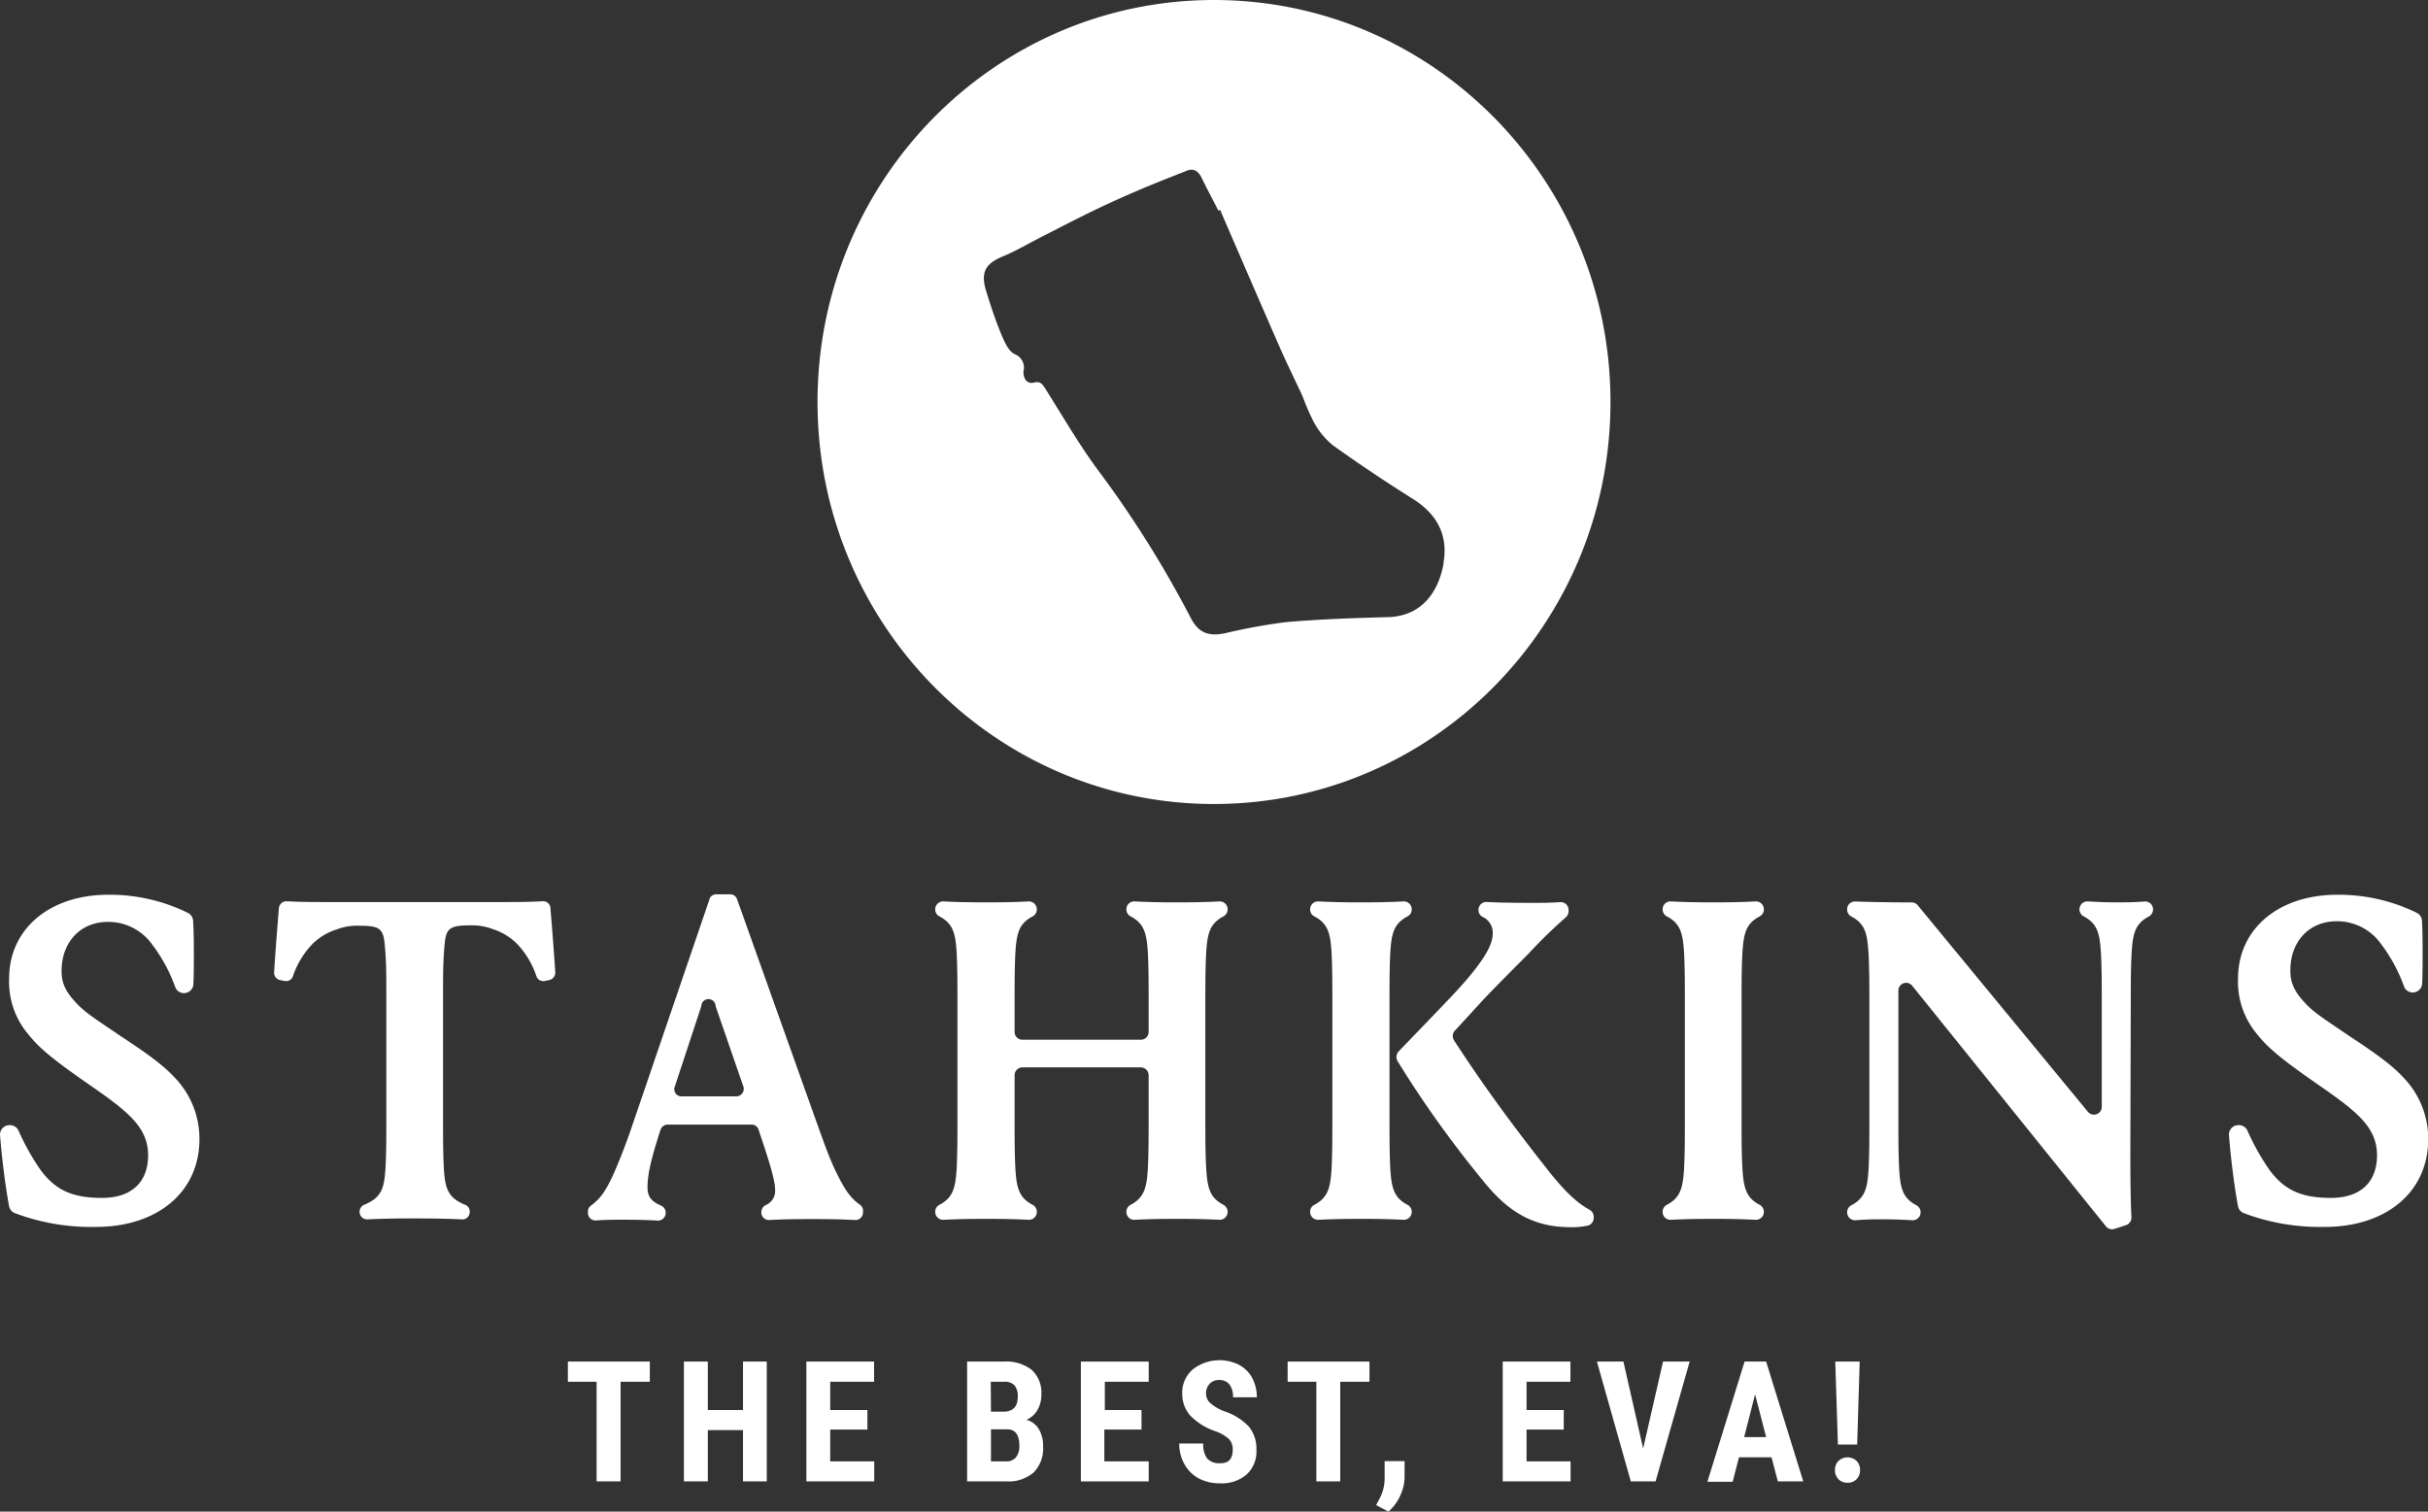 <svg xmlns="http://www.w3.org/2000/svg" viewBox="0 0 338.19 210.57"><rect x="0" y="0" width="338.19" height="210.57" fill="#333333" stroke="none"/><defs><style>.cls-1{fill:#fff;}</style></defs><g id="Layer_2" data-name="Layer 2"><g id="Layer_1-2" data-name="Layer 1"><path class="cls-1" d="M90.51,192.48H86.44v13.88H83.1V192.48h-4v-2.81H90.51Z"/><path class="cls-1" d="M106.8,206.36h-3.31v-7.14h-4.9v7.14H95.26V189.67h3.33v6.75h4.9v-6.75h3.31Z"/><path class="cls-1" d="M120.82,199.14h-5.18v4.43h6.13v2.79h-9.45V189.67h9.43v2.81h-6.11v3.94h5.18Z"/><path class="cls-1" d="M134.71,206.36V189.67h5.08a5.84,5.84,0,0,1,3.92,1.16,4.31,4.31,0,0,1,1.34,3.42,4.22,4.22,0,0,1-.55,2.18,3.31,3.31,0,0,1-1.52,1.35,2.85,2.85,0,0,1,1.71,1.29,4.44,4.44,0,0,1,.6,2.39,4.76,4.76,0,0,1-1.32,3.66,5.36,5.36,0,0,1-3.82,1.24Zm3.32-9.71h1.73c1.3,0,2-.68,2-2.05a2.39,2.39,0,0,0-.46-1.63,1.9,1.9,0,0,0-1.47-.49H138Zm0,2.46v4.46h2.12a1.65,1.65,0,0,0,1.36-.57,2.41,2.41,0,0,0,.47-1.59c0-1.5-.54-2.27-1.61-2.3Z"/><path class="cls-1" d="M159,199.14h-5.18v4.43H160v2.79h-9.45V189.67H160v2.81h-6.11v3.94H159Z"/><path class="cls-1" d="M171.7,202a2.08,2.08,0,0,0-.52-1.54,5.68,5.68,0,0,0-1.87-1.08,8.83,8.83,0,0,1-3.56-2.23,4.53,4.53,0,0,1-1.08-3,4.26,4.26,0,0,1,1.47-3.39,6.05,6.05,0,0,1,6.45-.63,4.48,4.48,0,0,1,1.83,1.83,5.62,5.62,0,0,1,.64,2.68h-3.32a2.78,2.78,0,0,0-.49-1.78,1.72,1.72,0,0,0-1.42-.62,1.74,1.74,0,0,0-1.35.53,1.93,1.93,0,0,0-.49,1.4,1.73,1.73,0,0,0,.54,1.24,6.44,6.44,0,0,0,1.93,1.16,8.24,8.24,0,0,1,3.49,2.16A4.87,4.87,0,0,1,175,202a4.32,4.32,0,0,1-1.36,3.4,5.35,5.35,0,0,1-3.72,1.23,6.41,6.41,0,0,1-2.91-.66A5,5,0,0,1,165,204a5.61,5.61,0,0,1-.74-2.92h3.34a3.24,3.24,0,0,0,.55,2.1,2.27,2.27,0,0,0,1.81.65C171.12,203.85,171.7,203.23,171.7,202Z"/><path class="cls-1" d="M190.75,192.48h-4.07v13.88h-3.33V192.48h-4v-2.81h11.4Z"/><path class="cls-1" d="M193.39,210.57l-1.71-.91.43-.81a6,6,0,0,0,.75-2.73v-2.58h2.78v2.31a6.22,6.22,0,0,1-.62,2.52A6.39,6.39,0,0,1,193.39,210.57Z"/><path class="cls-1" d="M217.81,199.14h-5.18v4.43h6.13v2.79h-9.45V189.67h9.43v2.81h-6.11v3.94h5.18Z"/><path class="cls-1" d="M228.87,201.78l2.77-12.11h3.71l-4.75,16.69h-3.45l-4.72-16.69h3.69Z"/><path class="cls-1" d="M246.75,203h-4.53l-.88,3.41h-3.52L243,189.67h3l5.17,16.69h-3.54Zm-3.81-2.81H246l-1.54-5.95Z"/><path class="cls-1" d="M255.59,204.79a1.75,1.75,0,0,1,.49-1.28,1.84,1.84,0,0,1,2.52,0,1.78,1.78,0,0,1,.48,1.28,1.74,1.74,0,0,1-.48,1.26,1.68,1.68,0,0,1-1.26.5,1.7,1.7,0,0,1-1.27-.5A1.74,1.74,0,0,1,255.59,204.79Zm3.09-3.56H256l-.37-11.56h3.4Z"/><path class="cls-1" d="M169.09,0c-30.5,0-55.22,25.08-55.22,56s24.72,56,55.22,56,55.23-25.08,55.23-56S199.59,0,169.09,0Zm32,78.4c-.74,4.24-3.18,7.45-7.8,7.57s-9.49.28-14.21.7a79.88,79.88,0,0,0-8.48,1.55c-2.36.47-3.73-.1-4.82-2.29a149.58,149.58,0,0,0-13-20.65c-2.59-3.54-4.8-7.37-7.15-11.09-.4-.63-.69-1.13-1.6-.9s-1.52-.44-1.47-1.59a2,2,0,0,0-1.24-2.37c-.91-.46-1.47-1.85-1.92-2.93-.8-1.93-1.45-3.92-2.06-5.92-.78-2.59-.06-3.77,2.38-4.78,1.83-.75,3.54-1.78,5.31-2.68,2.42-1.23,4.82-2.49,7.26-3.67,2.07-1,4.17-1.94,6.29-2.85s4.46-1.82,6.7-2.71c1-.41,1.65.06,2.1,1,.74,1.53,1.54,3,2.32,4.55l.24-.11c2.77,6.39,5.52,12.78,8.32,19.16,1,2.3,2.13,4.55,3.18,6.83A32.42,32.42,0,0,0,183,58.81,11,11,0,0,0,185.61,62q5.44,3.89,11.11,7.45C200.07,71.53,201.75,74.45,201.06,78.4Z"/><path class="cls-1" d="M11,140.11c1.19,1.13,2,1.64,6,4.35,5,3.28,6.35,4.55,7.78,6.13a12.29,12.29,0,0,1,3,8.08c0,7.51-6,12.24-14.38,12.24A30.18,30.18,0,0,1,2.09,169a1.31,1.31,0,0,1-.83-1c-.55-3-1-6.68-1.25-9.82a1.32,1.32,0,0,1,1-1.41l.05,0a1.31,1.31,0,0,1,1.51.71,34,34,0,0,0,3,5.39c2.11,2.91,4.48,4,8.65,4s6.41-2.27,6.41-5.93c0-4.1-3.11-6.31-8.65-10.16s-6.85-5.18-8.34-7.07a11.32,11.32,0,0,1-2.37-7.39c0-6.94,5.67-11.68,13.82-11.68a24.68,24.68,0,0,1,11.05,2.51,1.31,1.31,0,0,1,.76,1.13C27,130,27,131.56,27,133s0,2.63-.06,4.08a1.32,1.32,0,0,1-1.2,1.26h0a1.29,1.29,0,0,1-1.33-.83,22.09,22.09,0,0,0-3.26-6,7.51,7.51,0,0,0-6.1-3.09c-3.92,0-6.47,2.9-6.47,6.81C8.56,137.08,9.24,138.34,11,140.11Z"/><path class="cls-1" d="M53.81,138.47c0-2.28,0-4.55-.19-6.51-.19-2.52-.56-3-3.49-3a8,8,0,0,0-3.23.51,8.4,8.4,0,0,0-3.43,2.08A12,12,0,0,0,40.8,136a1,1,0,0,1-1.16.65l-.61-.12a1.05,1.05,0,0,1-.85-1.11c.21-3.26.42-5.89.66-8.87a1.06,1.06,0,0,1,1.12-1c2,.11,3.94.11,6.13.11H69.43c2.19,0,4.1,0,6.13-.11a1,1,0,0,1,1.11,1c.25,3,.46,5.61.67,8.87a1.06,1.06,0,0,1-.86,1.11l-.6.12a1,1,0,0,1-1.16-.65,12,12,0,0,0-2.68-4.5,8.36,8.36,0,0,0-3.42-2.08,8,8,0,0,0-3.24-.51c-2.92,0-3.3.51-3.48,3-.19,2-.19,4.23-.19,6.51v17.67c0,2.21,0,4.67.12,6.82.18,2.54.5,3.92,2.93,4.91a1,1,0,0,1,.66,1.09h0a1,1,0,0,1-1.09.95c-2.69-.13-5.22-.13-6.6-.13s-3.87,0-6.55.13a1.05,1.05,0,0,1-1.09-.95h0a1.06,1.06,0,0,1,.66-1.09c2.43-1,2.76-2.37,2.93-4.91.13-2.15.13-4.61.13-6.82Z"/><path class="cls-1" d="M99.67,124.58h2a1,1,0,0,1,1,.7l11,30.86c.74,2,1.62,4.67,2.61,6.75,1.18,2.46,2,3.88,3.49,4.93a1,1,0,0,1,.43,1l0,.18a1.06,1.06,0,0,1-1.1.95c-2.64-.13-4.29-.13-5.85-.13-2,0-3.63,0-6.1.13a1.06,1.06,0,0,1-1.1-.95v-.1a1.09,1.09,0,0,1,.55-1,2.15,2.15,0,0,0,1.37-2.08c0-1.27-.62-3.46-2.31-8.44a1,1,0,0,0-1-.72H93a1.05,1.05,0,0,0-1,.73c-1.42,4.4-1.81,6.31-1.81,8.05,0,1.24.54,1.93,1.88,2.5a1.09,1.09,0,0,1,.65,1.09h0a1.06,1.06,0,0,1-1.1,1c-2-.12-3.71-.12-5-.12s-2.12,0-3.6.1a1.05,1.05,0,0,1-1.12-.94v-.18a1,1,0,0,1,.42-.95c1.37-1,2.19-2.23,3.31-4.79.87-2,1.93-4.8,2.61-6.88l10.53-30.85A1,1,0,0,1,99.67,124.58ZM95,152.73h7.53a1.05,1.05,0,0,0,1-1.41l-3.85-11.14a1,1,0,0,0-2,0L94,151.34A1,1,0,0,0,95,152.73Z"/><path class="cls-1" d="M167.89,156.14c0,2.21,0,4.67.13,6.82.17,2.5.49,3.88,2.38,4.87a1.12,1.12,0,0,1,.59,1.09h0a1.1,1.1,0,0,1-1.13,1c-2.55-.13-4.51-.13-5.89-.13s-3.38,0-5.94.13a1.08,1.08,0,0,1-1.13-1h0a1.09,1.09,0,0,1,.59-1.09c1.89-1,2.21-2.37,2.38-4.87.12-2.15.12-4.61.12-6.82v-6.35a1.1,1.1,0,0,0-1.09-1.1H142.4a1.09,1.09,0,0,0-1.08,1.1v6.35c0,2.21,0,4.67.12,6.82.17,2.5.49,3.88,2.38,4.87a1.09,1.09,0,0,1,.59,1.09h0a1.09,1.09,0,0,1-1.13,1c-2.55-.13-4.51-.13-5.88-.13s-3.39,0-6,.13a1.1,1.1,0,0,1-1.13-1h0a1.09,1.09,0,0,1,.59-1.09c1.89-1,2.21-2.37,2.38-4.87.12-2.15.12-4.61.12-6.82V139.35c0-2.21,0-4.67-.12-6.82-.17-2.5-.49-3.88-2.38-4.87a1.09,1.09,0,0,1-.59-1.09h0a1.1,1.1,0,0,1,1.13-1c2.56.13,4.57.13,6,.13s3.33,0,5.88-.13a1.1,1.1,0,0,1,1.13,1h0a1.09,1.09,0,0,1-.59,1.09c-1.89,1-2.21,2.37-2.38,4.87-.12,2.15-.12,4.61-.12,6.82v4.39a1.09,1.09,0,0,0,1.08,1.1h16.5a1.09,1.09,0,0,0,1.09-1.1v-4.39c0-2.21,0-4.67-.12-6.82-.17-2.5-.49-3.88-2.38-4.87a1.09,1.09,0,0,1-.59-1.09h0a1.08,1.08,0,0,1,1.13-1c2.56.13,4.57.13,5.94.13s3.34,0,5.89-.13a1.1,1.1,0,0,1,1.13,1h0a1.12,1.12,0,0,1-.59,1.09c-1.89,1-2.21,2.37-2.38,4.87-.13,2.15-.13,4.61-.13,6.82Z"/><path class="cls-1" d="M193.54,156.14c0,2.21,0,4.67.12,6.82.17,2.5.49,3.88,2.38,4.87a1.09,1.09,0,0,1,.59,1.09h0a1.09,1.09,0,0,1-1.13,1c-2.55-.13-4.51-.13-5.88-.13s-3.39,0-6,.13a1.1,1.1,0,0,1-1.13-1h0a1.09,1.09,0,0,1,.59-1.09c1.89-1,2.21-2.37,2.38-4.87.12-2.15.12-4.61.12-6.82V139.35c0-2.21,0-4.67-.12-6.82-.17-2.5-.49-3.88-2.38-4.87a1.09,1.09,0,0,1-.59-1.09h0a1.1,1.1,0,0,1,1.13-1c2.56.13,4.57.13,6,.13s3.33,0,5.88-.13a1.09,1.09,0,0,1,1.13,1h0a1.09,1.09,0,0,1-.59,1.09c-1.89,1-2.21,2.37-2.38,4.87-.12,2.15-.12,4.61-.12,6.82Zm9.1-12.56a1.11,1.11,0,0,0-.11,1.35c4.55,7,8.72,12.54,13.29,18.34,2.4,3,4,4.38,5.61,5.27a1.1,1.1,0,0,1,.55,1v.11a1.09,1.09,0,0,1-.8,1.07,10.1,10.1,0,0,1-2.37.23c-5,0-8.59-1.89-12.26-6.5a149.86,149.86,0,0,1-11.88-16.62,1.15,1.15,0,0,1,.14-1.36l6.51-6.77c5.72-5.93,6.6-8.2,6.6-9.72a2.4,2.4,0,0,0-1.43-2.26,1.1,1.1,0,0,1-.55-1.07v0a1.09,1.09,0,0,1,1.13-1c2.29.12,5,.12,6.38.12s2.38,0,3.87-.1a1.09,1.09,0,0,1,1.16,1l0,.15a1.16,1.16,0,0,1-.42,1,66.84,66.84,0,0,0-5.06,4.93c-2.12,2.14-5.29,5.3-6.79,6.94Z"/><path class="cls-1" d="M242.58,156.14c0,2.21,0,4.67.13,6.82.17,2.5.49,3.88,2.38,4.87a1.12,1.12,0,0,1,.59,1.09h0a1.1,1.1,0,0,1-1.13,1c-2.55-.13-4.51-.13-5.89-.13s-3.38,0-5.94.13a1.08,1.08,0,0,1-1.13-1h0a1.09,1.09,0,0,1,.59-1.09c1.89-1,2.21-2.37,2.38-4.87.12-2.15.12-4.61.12-6.82V139.35c0-2.21,0-4.67-.12-6.82-.17-2.5-.49-3.88-2.38-4.87a1.09,1.09,0,0,1-.59-1.09h0a1.08,1.08,0,0,1,1.13-1c2.56.13,4.57.13,5.94.13s3.34,0,5.89-.13a1.1,1.1,0,0,1,1.13,1h0a1.11,1.11,0,0,1-.59,1.09c-1.89,1-2.21,2.37-2.38,4.87-.13,2.15-.13,4.61-.13,6.82Z"/><path class="cls-1" d="M296.73,160.05c0,2.78,0,6.4.15,9.51a1.12,1.12,0,0,1-.76,1.11l-1.61.52a1.07,1.07,0,0,1-1.17-.35l-27-33.53a1.08,1.08,0,0,0-1.92.7V156.2c0,2.21,0,4.67.12,6.82.17,2.51.49,3.88,2.38,4.87a1.1,1.1,0,0,1,.59,1.09h0a1.09,1.09,0,0,1-1.14,1c-1.66-.09-2.7-.13-4-.13s-2.23,0-3.94.13a1.09,1.09,0,0,1-1.14-1h0a1.1,1.1,0,0,1,.59-1.09c1.89-1,2.21-2.36,2.38-4.87.12-2.15.12-4.61.12-6.82V139.73c0-2.21,0-4.86-.12-6.95-.17-2.68-.44-4.08-2.39-5.11a1.11,1.11,0,0,1-.58-1.09v0a1.08,1.08,0,0,1,1.12-1c2.07.08,5.42.13,7.88.13a1.09,1.09,0,0,1,.83.4l23.71,28.78a1.09,1.09,0,0,0,1.92-.71V139.35c0-2.21,0-4.67-.13-6.82-.17-2.5-.49-3.88-2.37-4.87a1.11,1.11,0,0,1-.6-1.09h0a1.1,1.1,0,0,1,1.14-1c1.7.09,2.57.13,3.89.13s2.58,0,4.07-.12a1.09,1.09,0,0,1,1.14,1h0a1.12,1.12,0,0,1-.59,1.09c-1.89,1-2.21,2.37-2.38,4.87-.13,2.15-.13,4.61-.13,6.82Z"/><path class="cls-1" d="M321.44,140.11c1.19,1.13,2,1.64,6,4.35,5,3.28,6.35,4.55,7.78,6.13a12.29,12.29,0,0,1,3,8.08c0,7.51-6,12.24-14.38,12.24A30.18,30.18,0,0,1,312.55,169a1.31,1.31,0,0,1-.83-1c-.55-3-1-6.68-1.25-9.82a1.32,1.32,0,0,1,1-1.41l.05,0a1.31,1.31,0,0,1,1.51.71,34,34,0,0,0,3,5.39c2.12,2.91,4.48,4,8.65,4s6.41-2.27,6.41-5.93c0-4.1-3.11-6.31-8.65-10.16s-6.85-5.18-8.34-7.07a11.32,11.32,0,0,1-2.37-7.39c0-6.94,5.67-11.68,13.82-11.68a24.75,24.75,0,0,1,11.06,2.51,1.32,1.32,0,0,1,.75,1.13c.08,1.66.08,3.22.08,4.63s0,2.63-.06,4.08a1.32,1.32,0,0,1-1.2,1.26h0a1.3,1.3,0,0,1-1.33-.83,22.09,22.09,0,0,0-3.26-6,7.51,7.51,0,0,0-6.1-3.09c-3.92,0-6.47,2.9-6.47,6.81C319,137.08,319.7,138.34,321.44,140.11Z"/></g></g></svg>